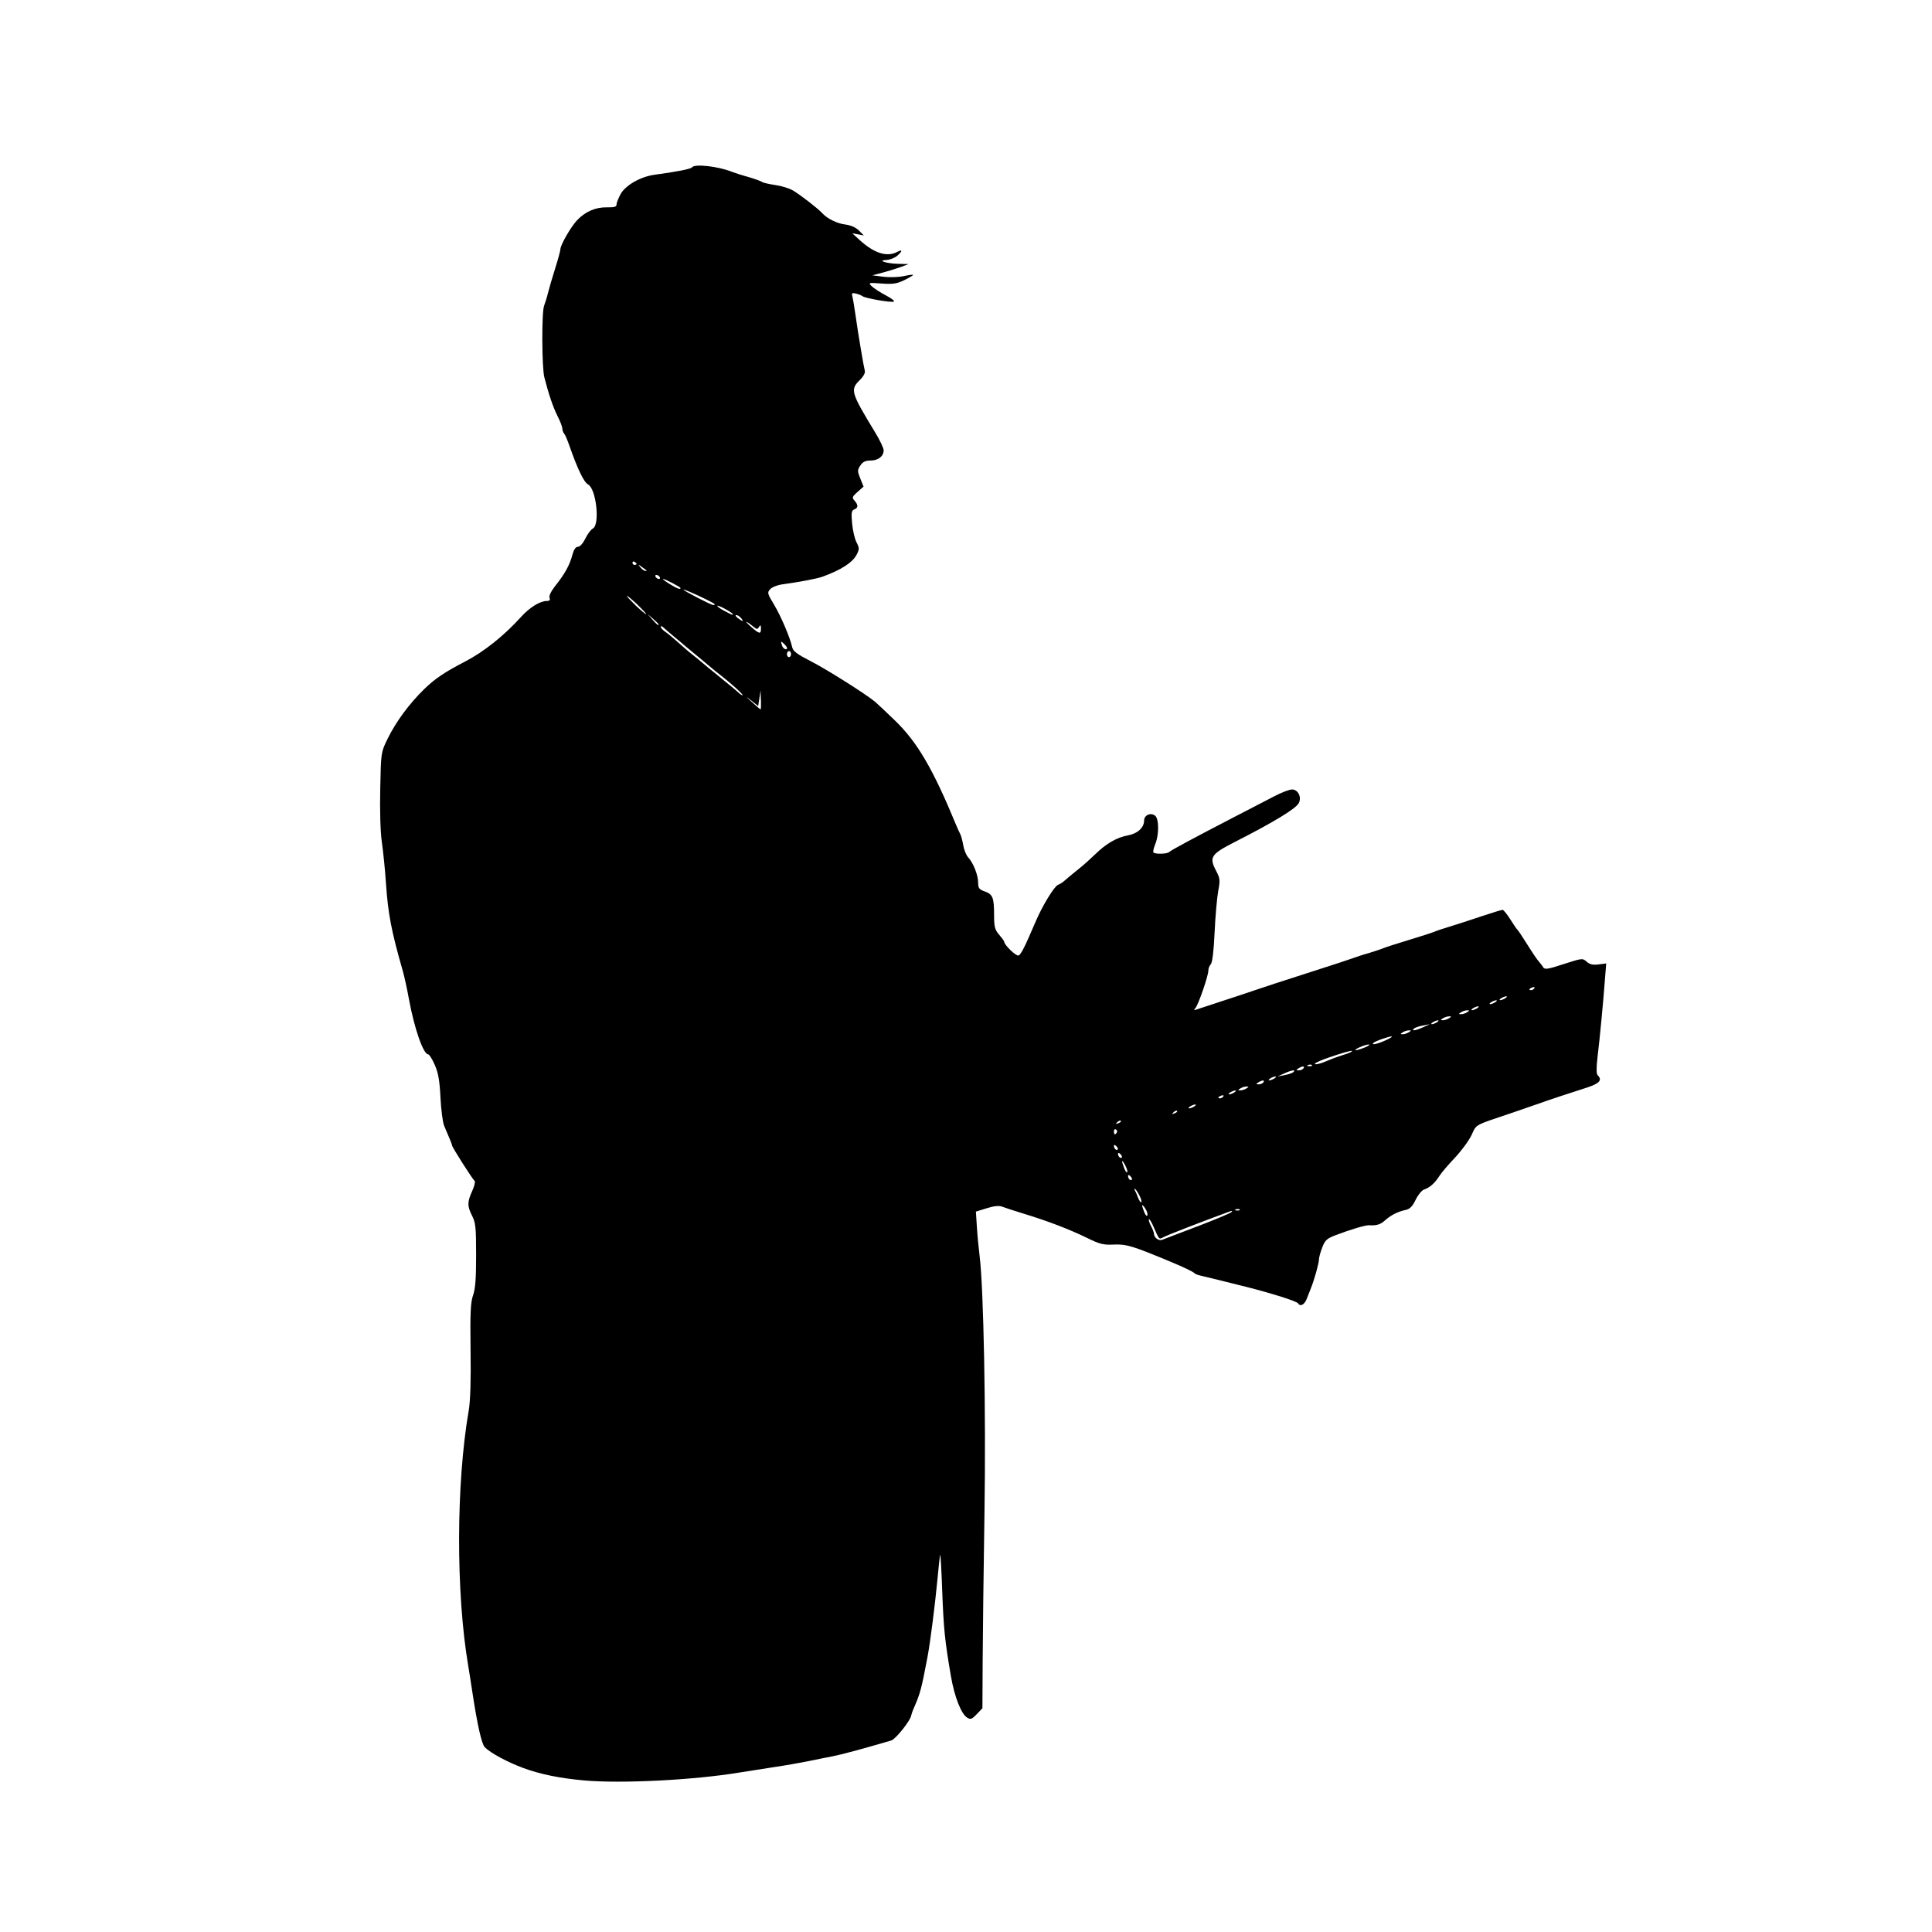 <?xml version="1.0" encoding="UTF-8" standalone="no"?>
<!-- Created with Inkscape (http://www.inkscape.org/) -->

<svg
   xmlns:dc="http://purl.org/dc/elements/1.1/"
   xmlns:cc="http://creativecommons.org/ns#"
   xmlns:rdf="http://www.w3.org/1999/02/22-rdf-syntax-ns#"
   xmlns:svg="http://www.w3.org/2000/svg"
   xmlns="http://www.w3.org/2000/svg"
   xmlns:sodipodi="http://sodipodi.sourceforge.net/DTD/sodipodi-0.dtd"
   xmlns:inkscape="http://www.inkscape.org/namespaces/inkscape"
   width="16px"
   height="16px"
   viewBox="0 0 16 16"
   version="1.1"
   id="SVGRoot"
   inkscape:export-filename="C:\Users\KIVVI 64\Desktop\icons\mstile-150x150.png"
   inkscape:export-xdpi="900"
   inkscape:export-ydpi="900"
   inkscape:version="0.92.3 (2405546, 2018-03-11)"
   sodipodi:docname="safari-pinned-tab.svg">
  <sodipodi:namedview
     id="base"
     pagecolor="#ffffff"
     bordercolor="#666666"
     borderopacity="1.0"
     inkscape:pageopacity="0.0"
     inkscape:pageshadow="2"
     inkscape:zoom="32"
     inkscape:cx="6.7995951"
     inkscape:cy="8.9779861"
     inkscape:document-units="px"
     inkscape:current-layer="layer1"
     showgrid="false"
     inkscape:window-width="2560"
     inkscape:window-height="1057"
     inkscape:window-x="-8"
     inkscape:window-y="-8"
     inkscape:window-maximized="1"
     inkscape:grid-bbox="true" />
  <defs
     id="defs3774" />
  <g
     id="layer1"
     inkscape:groupmode="layer"
     inkscape:label="Layer 1">
    <path
       style="fill:#000000;stroke-width:0.017"
       d="M 4.84,14.745 C 4.637,14.727 4.475,14.694 4.334,14.642 4.206,14.595 4.062,14.518 4.015,14.47 c -0.026,-0.026 -0.062,-0.185 -0.103,-0.456 -0.01,-0.069 -0.026,-0.166 -0.034,-0.216 -0.103,-0.606 -0.101,-1.513 0.004,-2.118 0.013,-0.075 0.019,-0.251 0.015,-0.499 -0.004,-0.31 6.2e-5,-0.396 0.021,-0.455 0.019,-0.053 0.025,-0.141 0.025,-0.332 0,-0.227 -0.004,-0.268 -0.033,-0.325 -0.041,-0.081 -0.041,-0.114 7.32e-4,-0.206 0.018,-0.04 0.027,-0.078 0.02,-0.083 -0.016,-0.011 -0.187,-0.28 -0.187,-0.294 0,-0.005 -0.01,-0.033 -0.023,-0.062 -0.012,-0.029 -0.032,-0.075 -0.043,-0.102 -0.011,-0.027 -0.025,-0.132 -0.03,-0.233 -0.007,-0.141 -0.018,-0.203 -0.047,-0.27 -0.021,-0.048 -0.046,-0.087 -0.054,-0.087 -0.041,0 -0.115,-0.213 -0.16,-0.457 C 3.372,8.192 3.349,8.088 3.336,8.042 3.24,7.707 3.214,7.57 3.196,7.311 3.189,7.201 3.173,7.049 3.162,6.972 3.15,6.887 3.145,6.713 3.149,6.532 3.155,6.232 3.155,6.231 3.209,6.12 3.279,5.977 3.388,5.829 3.514,5.706 3.603,5.62 3.681,5.567 3.851,5.479 4.009,5.397 4.174,5.265 4.317,5.107 4.388,5.029 4.473,4.977 4.529,4.977 c 0.023,0 0.029,-0.008 0.022,-0.026 -0.006,-0.016 0.012,-0.053 0.045,-0.096 C 4.675,4.757 4.718,4.68 4.739,4.599 4.752,4.551 4.767,4.528 4.787,4.528 4.803,4.528 4.828,4.5 4.847,4.461 4.865,4.424 4.893,4.386 4.91,4.377 4.97,4.345 4.938,4.048 4.87,4.012 4.835,3.993 4.783,3.884 4.715,3.69 4.699,3.644 4.68,3.599 4.672,3.591 4.664,3.582 4.657,3.563 4.657,3.549 4.657,3.535 4.639,3.488 4.617,3.445 4.58,3.371 4.546,3.272 4.508,3.125 4.487,3.043 4.485,2.584 4.506,2.532 c 0.008,-0.021 0.023,-0.068 0.032,-0.105 0.009,-0.037 0.036,-0.129 0.06,-0.205 0.024,-0.076 0.043,-0.147 0.043,-0.158 0,-0.035 0.086,-0.184 0.137,-0.239 0.069,-0.073 0.155,-0.11 0.249,-0.108 0.061,0.001 0.079,-0.004 0.079,-0.024 0,-0.014 0.016,-0.054 0.035,-0.088 0.041,-0.072 0.166,-0.143 0.281,-0.158 0.174,-0.023 0.301,-0.048 0.309,-0.061 0.019,-0.031 0.217,-0.009 0.331,0.037 0.018,0.007 0.078,0.027 0.133,0.042 0.055,0.016 0.107,0.035 0.117,0.042 0.009,0.007 0.058,0.018 0.107,0.025 0.05,0.007 0.117,0.027 0.149,0.046 0.056,0.033 0.206,0.148 0.241,0.187 0.042,0.046 0.123,0.086 0.19,0.094 0.046,0.006 0.088,0.024 0.114,0.05 l 0.041,0.041 -0.048,-0.009 -0.048,-0.009 0.058,0.053 c 0.123,0.113 0.23,0.147 0.317,0.1 0.044,-0.023 0.041,-0.004 -0.005,0.035 -0.021,0.017 -0.06,0.032 -0.087,0.033 -0.082,0.003 0.001,0.03 0.1,0.032 l 0.083,0.002 -0.058,0.022 c -0.032,0.012 -0.099,0.033 -0.15,0.047 l -0.091,0.024 0.091,0.012 c 0.05,0.006 0.125,0.004 0.166,-0.005 0.041,-0.009 0.077,-0.014 0.08,-0.011 0.003,0.003 -0.029,0.022 -0.071,0.043 -0.064,0.031 -0.096,0.036 -0.19,0.029 -0.109,-0.008 -0.112,-0.007 -0.082,0.022 0.017,0.017 0.069,0.051 0.117,0.076 0.047,0.025 0.077,0.048 0.066,0.052 -0.026,0.009 -0.237,-0.028 -0.259,-0.045 -0.009,-0.007 -0.034,-0.017 -0.055,-0.022 -0.03,-0.007 -0.036,-0.003 -0.03,0.018 0.004,0.015 0.017,0.088 0.027,0.161 0.023,0.163 0.067,0.422 0.077,0.461 0.005,0.017 -0.012,0.048 -0.043,0.078 -0.079,0.078 -0.072,0.102 0.128,0.431 0.039,0.064 0.071,0.131 0.071,0.149 0,0.05 -0.045,0.085 -0.109,0.085 -0.042,0 -0.064,0.011 -0.084,0.041 -0.025,0.038 -0.025,0.047 -3.67e-4,0.108 l 0.027,0.067 -0.05,0.044 c -0.045,0.04 -0.047,0.047 -0.025,0.072 0.032,0.036 0.032,0.06 -0.002,0.073 -0.023,0.009 -0.026,0.028 -0.018,0.114 0.005,0.057 0.021,0.127 0.036,0.157 0.025,0.048 0.025,0.058 0.002,0.103 -0.034,0.066 -0.129,0.127 -0.283,0.183 -0.048,0.017 -0.191,0.044 -0.336,0.064 -0.038,0.005 -0.082,0.023 -0.097,0.039 -0.026,0.028 -0.024,0.036 0.031,0.127 0.057,0.095 0.133,0.272 0.151,0.354 0.007,0.033 0.041,0.058 0.154,0.116 0.128,0.065 0.451,0.269 0.529,0.333 0.016,0.013 0.091,0.083 0.167,0.157 0.185,0.178 0.315,0.399 0.51,0.872 0.009,0.023 0.024,0.054 0.032,0.07 0.008,0.016 0.019,0.058 0.025,0.094 0.006,0.036 0.024,0.081 0.041,0.099 0.042,0.046 0.082,0.146 0.082,0.209 0,0.045 0.008,0.056 0.056,0.073 0.066,0.024 0.076,0.051 0.076,0.202 2.16e-4,0.091 0.007,0.116 0.042,0.156 0.023,0.027 0.042,0.053 0.042,0.058 9.1e-5,0.027 0.099,0.122 0.119,0.114 C 8.452,7.905 8.478,7.86 8.525,7.751 8.535,7.729 8.559,7.673 8.579,7.627 8.633,7.5 8.733,7.337 8.762,7.328 c 0.014,-0.005 0.041,-0.022 0.058,-0.038 0.018,-0.016 0.067,-0.057 0.11,-0.091 0.043,-0.034 0.106,-0.091 0.141,-0.125 0.087,-0.086 0.178,-0.139 0.267,-0.155 0.083,-0.015 0.137,-0.065 0.137,-0.124 0,-0.045 0.056,-0.069 0.092,-0.039 0.032,0.026 0.032,0.16 -1.28e-4,0.236 -0.013,0.032 -0.02,0.063 -0.014,0.068 0.015,0.015 0.112,0.013 0.13,-0.004 0.018,-0.017 0.209,-0.119 0.535,-0.288 0.126,-0.065 0.277,-0.143 0.336,-0.174 0.059,-0.031 0.125,-0.056 0.146,-0.056 0.05,0 0.082,0.064 0.056,0.113 -0.025,0.047 -0.208,0.158 -0.53,0.322 -0.198,0.101 -0.214,0.126 -0.155,0.238 0.033,0.063 0.035,0.077 0.018,0.167 -0.01,0.054 -0.024,0.209 -0.03,0.343 -0.007,0.157 -0.019,0.252 -0.032,0.265 -0.011,0.011 -0.02,0.035 -0.02,0.053 0,0.042 -0.081,0.277 -0.106,0.308 -0.015,0.019 -0.014,0.022 0.006,0.014 0.014,-0.005 0.111,-0.037 0.216,-0.071 0.105,-0.034 0.228,-0.075 0.274,-0.091 0.046,-0.016 0.24,-0.08 0.432,-0.141 0.192,-0.061 0.364,-0.118 0.382,-0.125 0.018,-0.007 0.074,-0.026 0.125,-0.04 0.05,-0.015 0.106,-0.034 0.125,-0.042 0.018,-0.008 0.112,-0.038 0.208,-0.067 0.096,-0.029 0.189,-0.059 0.208,-0.067 0.018,-0.008 0.074,-0.027 0.125,-0.042 0.05,-0.015 0.167,-0.053 0.259,-0.084 0.092,-0.031 0.174,-0.056 0.183,-0.056 0.008,1.47e-5 0.037,0.036 0.064,0.079 0.027,0.043 0.054,0.083 0.06,0.087 0.006,0.005 0.043,0.061 0.083,0.125 0.04,0.064 0.082,0.126 0.094,0.138 0.011,0.012 0.027,0.033 0.035,0.046 0.012,0.021 0.036,0.018 0.17,-0.026 0.152,-0.049 0.156,-0.05 0.19,-0.02 0.025,0.023 0.051,0.029 0.098,0.023 l 0.064,-0.008 -0.011,0.139 c -0.015,0.197 -0.042,0.482 -0.061,0.637 -0.01,0.087 -0.01,0.138 0.001,0.149 0.042,0.041 0.015,0.07 -0.095,0.105 -0.133,0.042 -0.296,0.096 -0.411,0.137 -0.046,0.016 -0.132,0.046 -0.191,0.066 -0.333,0.112 -0.304,0.096 -0.347,0.188 -0.022,0.046 -0.085,0.132 -0.14,0.19 -0.055,0.058 -0.113,0.126 -0.128,0.151 -0.035,0.056 -0.08,0.096 -0.125,0.11 -0.019,0.006 -0.05,0.044 -0.07,0.085 -0.026,0.054 -0.048,0.077 -0.082,0.084 -0.066,0.014 -0.123,0.043 -0.171,0.086 -0.038,0.035 -0.071,0.045 -0.133,0.041 -0.029,-0.002 -0.156,0.036 -0.276,0.082 -0.074,0.028 -0.089,0.042 -0.112,0.103 -0.015,0.038 -0.027,0.083 -0.027,0.1 0,0.029 -0.039,0.169 -0.066,0.235 -0.007,0.018 -0.023,0.058 -0.034,0.087 -0.02,0.052 -0.054,0.07 -0.074,0.039 -0.011,-0.017 -0.216,-0.082 -0.425,-0.135 -0.176,-0.044 -0.328,-0.082 -0.382,-0.094 -0.023,-0.005 -0.045,-0.014 -0.05,-0.02 -0.009,-0.011 -0.089,-0.05 -0.191,-0.092 C 9.38,10.318 9.329,10.302 9.221,10.307 9.139,10.311 9.106,10.303 9.005,10.253 8.855,10.18 8.68,10.113 8.487,10.054 8.404,10.029 8.32,10.001 8.299,9.993 8.274,9.983 8.233,9.987 8.172,10.006 l -0.09,0.028 0.008,0.126 c 0.004,0.069 0.015,0.179 0.023,0.244 0.033,0.263 0.053,1.3 0.04,2.124 -0.007,0.457 -0.014,1.008 -0.015,1.225 l -0.002,0.394 -0.047,0.049 c -0.04,0.042 -0.052,0.046 -0.079,0.029 -0.05,-0.031 -0.105,-0.171 -0.135,-0.344 -0.051,-0.298 -0.06,-0.391 -0.072,-0.706 -0.006,-0.174 -0.014,-0.308 -0.017,-0.299 -0.003,0.009 -0.013,0.099 -0.022,0.199 -0.02,0.212 -0.06,0.528 -0.083,0.648 -0.05,0.264 -0.06,0.301 -0.111,0.418 -0.013,0.029 -0.023,0.059 -0.024,0.066 -0.003,0.038 -0.128,0.196 -0.165,0.207 -0.257,0.075 -0.406,0.115 -0.482,0.13 -0.05,0.01 -0.144,0.028 -0.208,0.042 -0.064,0.013 -0.195,0.036 -0.291,0.05 -0.096,0.015 -0.219,0.034 -0.274,0.043 -0.379,0.063 -0.977,0.093 -1.287,0.066 z m 5.075,-4.588 c 0.146,-0.056 0.273,-0.109 0.282,-0.118 0.011,-0.011 0.008,-0.014 -0.008,-0.008 -0.242,0.089 -0.512,0.193 -0.554,0.215 -0.037,0.019 -0.034,0.022 -0.077,-0.076 -0.019,-0.045 -0.038,-0.077 -0.043,-0.073 -0.004,0.004 0.003,0.03 0.017,0.056 0.014,0.026 0.025,0.056 0.025,0.066 1.87e-4,0.03 0.039,0.059 0.066,0.049 0.014,-0.005 0.145,-0.055 0.291,-0.111 z M 9.484,10.007 c -0.031,-0.044 -0.033,-0.034 -0.008,0.031 0.01,0.026 0.022,0.038 0.026,0.026 0.004,-0.011 -0.004,-0.037 -0.019,-0.058 z m 0.783,0.01 c -0.005,-0.005 -0.02,-0.006 -0.032,-0.002 -0.013,0.005 -0.009,0.009 0.01,0.01 0.018,7.33e-4 0.027,-0.003 0.022,-0.009 z M 9.434,9.896 c -0.015,-0.028 -0.031,-0.051 -0.035,-0.051 -0.005,0 -0.005,0.006 -6.2e-5,0.014 0.005,0.008 0.017,0.035 0.026,0.06 0.01,0.025 0.022,0.042 0.027,0.037 0.005,-0.005 -0.003,-0.032 -0.018,-0.06 z M 9.362,9.741 C 9.35,9.729 9.342,9.728 9.342,9.739 c 0,0.022 0.02,0.042 0.031,0.031 0.005,-0.005 -2.49e-4,-0.017 -0.011,-0.028 z M 9.319,9.651 c -0.03,-0.055 -0.035,-0.044 -0.01,0.021 0.009,0.025 0.021,0.041 0.026,0.036 0.005,-0.005 -0.002,-0.03 -0.016,-0.056 z M 9.279,9.558 c -0.012,-0.012 -0.02,-0.013 -0.02,-0.003 0,0.022 0.02,0.042 0.031,0.031 0.005,-0.005 -2.49e-4,-0.017 -0.011,-0.028 z M 9.245,9.492 c -0.012,-0.012 -0.02,-0.013 -0.02,-0.003 0,0.022 0.02,0.042 0.031,0.031 0.005,-0.005 -2.49e-4,-0.017 -0.011,-0.028 z m 0.004,-0.112 c 0.005,-0.009 0.002,-0.02 -0.007,-0.026 -0.009,-0.006 -0.017,0.001 -0.017,0.015 0,0.029 0.01,0.033 0.024,0.01 z m 0.034,-0.098 c -0.005,-0.005 -0.019,-1.1e-5 -0.03,0.011 -0.016,0.016 -0.014,0.018 0.009,0.009 0.016,-0.006 0.026,-0.016 0.02,-0.021 z M 9.749,9.2 c -0.005,-0.005 -0.019,-1.1e-5 -0.03,0.011 -0.016,0.016 -0.014,0.018 0.009,0.009 0.016,-0.006 0.026,-0.016 0.02,-0.021 z M 9.89,9.163 c 0.014,-0.009 0.017,-0.016 0.008,-0.016 -0.009,0 -0.028,0.007 -0.042,0.016 -0.014,0.009 -0.017,0.016 -0.008,0.016 0.009,0 0.028,-0.007 0.042,-0.016 z m 0.241,-0.083 c 0.006,-0.009 -7.32e-4,-0.012 -0.016,-0.007 -0.029,0.011 -0.034,0.023 -0.01,0.023 0.009,0 0.02,-0.007 0.026,-0.016 z m 0.091,-0.033 c 0.014,-0.009 0.017,-0.016 0.008,-0.016 -0.009,0 -0.028,0.007 -0.042,0.016 -0.014,0.009 -0.017,0.016 -0.008,0.016 0.009,0 0.028,-0.007 0.042,-0.016 z m 0.1,-0.033 c 0.022,-0.014 0.022,-0.016 0,-0.016 -0.014,0 -0.036,0.007 -0.05,0.016 -0.022,0.014 -0.022,0.016 0,0.016 0.014,0 0.036,-0.007 0.05,-0.016 z m 0.141,-0.05 c 0.013,-0.021 -0.009,-0.021 -0.042,0 -0.021,0.014 -0.021,0.016 0.003,0.016 0.015,1.355e-4 0.033,-0.007 0.038,-0.016 z m 0.091,-0.033 c 0.014,-0.009 0.017,-0.016 0.008,-0.016 -0.009,0 -0.028,0.007 -0.042,0.016 -0.014,0.009 -0.017,0.016 -0.008,0.016 0.009,0 0.028,-0.007 0.042,-0.016 z m 0.157,-0.052 c 0.025,-0.023 -0.013,-0.018 -0.076,0.011 l -0.056,0.025 0.058,-0.011 c 0.032,-0.006 0.065,-0.017 0.074,-0.025 z m 0.084,-0.031 c 0.013,-0.021 -0.009,-0.021 -0.042,0 -0.021,0.014 -0.021,0.016 0.003,0.016 0.015,1.355e-4 0.033,-0.007 0.038,-0.016 z m 0.07,-0.027 c -0.005,-0.006 -0.02,-0.006 -0.032,-0.001 -0.013,0.005 -0.009,0.009 0.01,0.01 0.018,7.326e-4 0.027,-0.003 0.022,-0.009 z m 0.099,-0.025 c 0.026,-0.01 0.061,-0.025 0.08,-0.032 0.018,-0.007 0.062,-0.022 0.097,-0.033 0.035,-0.011 0.06,-0.023 0.055,-0.028 -0.008,-0.008 -0.249,0.07 -0.293,0.096 -0.037,0.021 0.006,0.019 0.062,-0.003 z M 11.304,8.674 c 0.031,-0.013 0.045,-0.024 0.031,-0.024 -0.031,1.172e-4 -0.132,0.045 -0.106,0.047 0.01,7.326e-4 0.044,-0.01 0.075,-0.023 z m 0.172,-0.059 c 0.037,-0.017 0.059,-0.031 0.05,-0.032 -0.022,-0.001 -0.138,0.039 -0.152,0.054 -0.021,0.021 0.035,0.009 0.102,-0.022 z m 0.191,-0.066 c 0.022,-0.014 0.022,-0.016 0,-0.016 -0.014,0 -0.036,0.007 -0.05,0.016 -0.022,0.014 -0.022,0.016 0,0.016 0.014,0 0.036,-0.007 0.05,-0.016 z m 0.119,-0.042 0.056,-0.025 -0.058,0.011 c -0.032,0.006 -0.065,0.017 -0.074,0.025 -0.025,0.023 0.013,0.018 0.076,-0.011 z m 0.114,-0.041 c 0.014,-0.009 0.017,-0.016 0.008,-0.016 -0.009,0 -0.028,0.007 -0.042,0.016 -0.014,0.009 -0.017,0.016 -0.008,0.016 0.009,0 0.028,-0.007 0.042,-0.016 z m 0.1,-0.033 c 0.022,-0.014 0.022,-0.016 0,-0.016 -0.014,0 -0.036,0.007 -0.05,0.016 -0.022,0.014 -0.022,0.016 0,0.016 0.014,0 0.036,-0.007 0.05,-0.016 z m 0.15,-0.05 c 0.022,-0.014 0.022,-0.016 0,-0.016 -0.014,0 -0.036,0.007 -0.05,0.016 -0.022,0.014 -0.022,0.016 0,0.016 0.014,0 0.036,-0.007 0.05,-0.016 z m 0.083,-0.033 c 0.014,-0.009 0.017,-0.016 0.008,-0.016 -0.009,0 -0.028,0.007 -0.042,0.016 -0.014,0.009 -0.017,0.016 -0.008,0.016 0.009,0 0.028,-0.007 0.042,-0.016 z m 0.15,-0.05 c 0.014,-0.009 0.017,-0.016 0.008,-0.016 -0.009,0 -0.028,0.007 -0.042,0.016 -0.014,0.009 -0.017,0.016 -0.008,0.016 0.009,0 0.028,-0.007 0.042,-0.016 z m 0.083,-0.033 c 0.014,-0.009 0.017,-0.016 0.008,-0.016 -0.009,0 -0.028,0.007 -0.042,0.016 -0.014,0.009 -0.017,0.016 -0.008,0.016 0.009,0 0.028,-0.007 0.042,-0.016 z m 0.241,-0.083 c 0.006,-0.009 -7.33e-4,-0.012 -0.016,-0.007 -0.029,0.011 -0.034,0.023 -0.01,0.023 0.009,0 0.02,-0.007 0.026,-0.016 z m -6.406,-2.388 -0.002,-0.079 -0.01,0.065 -0.01,0.065 -0.058,-0.046 c -0.051,-0.04 -0.05,-0.038 0.007,0.014 0.036,0.033 0.068,0.06 0.071,0.06 0.003,0 0.004,-0.035 0.003,-0.079 z M 6.091,5.695 c -0.038,-0.034 -0.094,-0.081 -0.123,-0.103 -0.03,-0.023 -0.062,-0.049 -0.072,-0.058 -0.01,-0.009 -0.059,-0.05 -0.109,-0.091 -0.05,-0.041 -0.1,-0.082 -0.11,-0.091 -0.01,-0.009 -0.05,-0.043 -0.089,-0.075 -0.039,-0.032 -0.08,-0.068 -0.093,-0.08 -0.013,-0.012 -0.023,-0.015 -0.023,-0.006 0,0.009 0.017,0.027 0.037,0.041 0.021,0.014 0.069,0.054 0.108,0.089 0.039,0.035 0.094,0.083 0.123,0.105 0.029,0.023 0.061,0.049 0.071,0.058 0.01,0.009 0.078,0.065 0.151,0.124 0.073,0.059 0.143,0.117 0.155,0.129 0.012,0.012 0.027,0.021 0.033,0.021 0.006,-2.418e-4 -0.02,-0.028 -0.058,-0.062 z M 6.551,5.417 c 0,-0.014 -0.007,-0.025 -0.017,-0.025 -0.009,0 -0.017,0.011 -0.017,0.025 0,0.014 0.007,0.025 0.017,0.025 0.009,0 0.017,-0.011 0.017,-0.025 z m -0.033,-0.051 c 0,-0.005 -0.011,-0.021 -0.025,-0.034 -0.027,-0.027 -0.03,-0.023 -0.015,0.018 0.009,0.025 0.04,0.037 0.04,0.017 z M 6.302,5.205 c -1.87e-4,-0.029 -0.004,-0.032 -0.016,-0.013 -0.013,0.021 -0.019,0.021 -0.045,-0.001 -0.017,-0.014 -0.041,-0.032 -0.055,-0.039 -0.014,-0.007 0.001,0.01 0.033,0.038 0.07,0.062 0.083,0.064 0.083,0.015 z m -0.847,-0.034 c 0,-0.003 -0.021,-0.024 -0.046,-0.046 l -0.046,-0.04 0.04,0.046 c 0.038,0.043 0.051,0.053 0.051,0.04 z m 0.681,-0.053 c -0.011,-0.014 -0.029,-0.025 -0.039,-0.024 -0.01,2.894e-4 -0.004,0.012 0.014,0.025 0.041,0.031 0.052,0.031 0.026,-3.663e-4 z M 5.277,5.005 c -0.044,-0.041 -0.082,-0.073 -0.085,-0.07 -0.003,0.003 0.031,0.039 0.074,0.081 0.044,0.041 0.082,0.073 0.085,0.07 0.003,-0.003 -0.031,-0.039 -0.074,-0.081 z m 0.792,0.082 c 0,-0.012 -0.12,-0.078 -0.128,-0.07 -0.004,0.004 0.021,0.023 0.056,0.041 0.071,0.037 0.072,0.038 0.072,0.028 z m -0.15,-0.083 c 0,-0.01 -0.252,-0.128 -0.259,-0.121 -0.006,0.006 0.226,0.126 0.247,0.128 0.007,3.663e-4 0.012,-0.003 0.012,-0.006 z M 5.637,4.871 c 0,-0.009 -0.13,-0.077 -0.146,-0.076 -0.007,2.894e-4 0.018,0.019 0.054,0.041 0.063,0.039 0.091,0.049 0.091,0.034 z M 5.463,4.778 c -0.006,-0.009 -0.018,-0.017 -0.027,-0.017 -0.009,0 -0.012,0.007 -0.006,0.017 0.006,0.009 0.018,0.017 0.027,0.017 0.009,0 0.012,-0.007 0.006,-0.017 z M 5.354,4.723 c -0.004,-0.003 -0.022,-0.016 -0.04,-0.029 -0.031,-0.023 -0.032,-0.022 -0.01,0.005 0.013,0.016 0.031,0.029 0.04,0.029 0.009,0 0.014,-0.002 0.01,-0.005 z M 5.272,4.671 c 0,-0.004 -0.007,-0.012 -0.017,-0.018 -0.009,-0.006 -0.017,-0.002 -0.017,0.007 0,0.01 0.007,0.018 0.017,0.018 0.009,0 0.017,-0.003 0.017,-0.007 z"
       id="path3801"
       inkscape:connector-curvature="0" />
  </g>
</svg>
